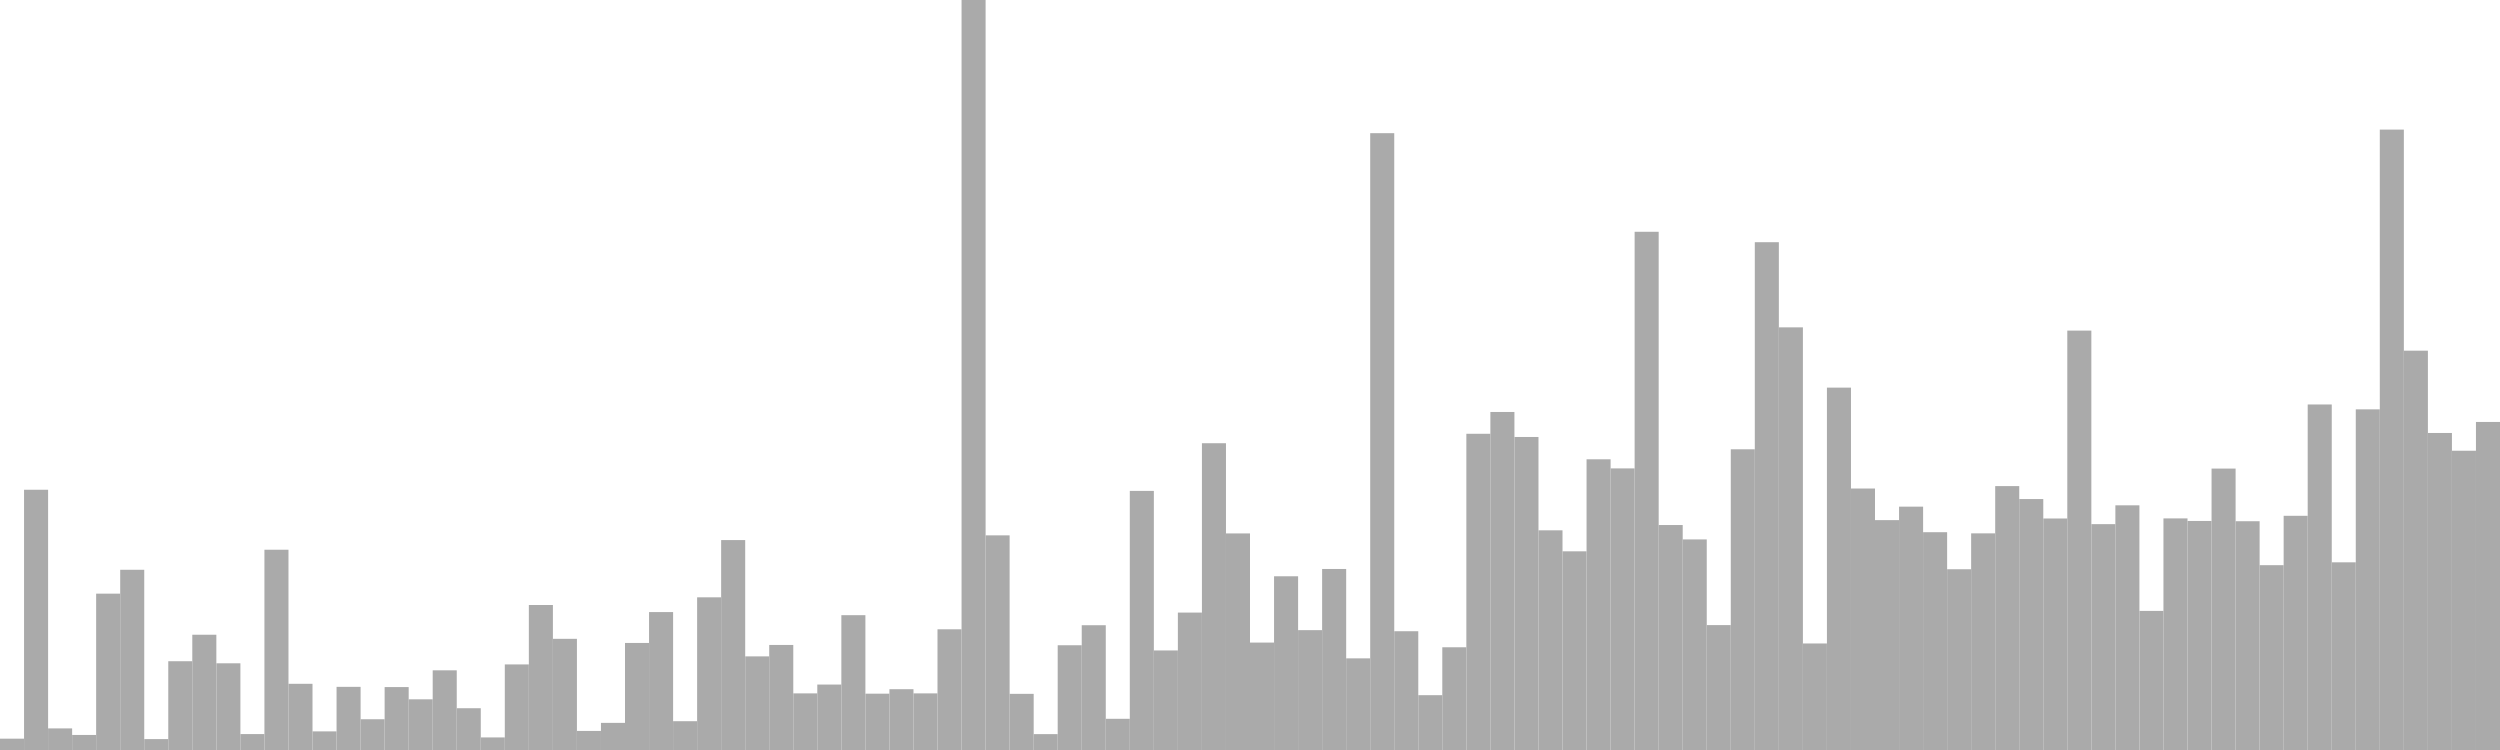 <?xml version="1.0" standalone="no"?>
<svg xmlns:xlink="http://www.w3.org/1999/xlink" xmlns="http://www.w3.org/2000/svg" class="topic-graph" style="width: 100em; height: 30em; text-align: center;"><rect width="0.962em" height="0.453em" x="0em" y="29.547em" fill="#aaa"/><rect width="0.962em" height="10.41em" x="0.962em" y="19.59em" fill="#aaa"/><rect width="0.962em" height="0.864em" x="1.923em" y="29.136em" fill="#aaa"/><rect width="0.962em" height="0.602em" x="2.885em" y="29.398em" fill="#aaa"/><rect width="0.962em" height="6.254em" x="3.846em" y="23.746em" fill="#aaa"/><rect width="0.962em" height="7.209em" x="4.808em" y="22.791em" fill="#aaa"/><rect width="0.962em" height="0.436em" x="5.769em" y="29.564em" fill="#aaa"/><rect width="0.962em" height="3.551em" x="6.731em" y="26.449em" fill="#aaa"/><rect width="0.962em" height="4.611em" x="7.692em" y="25.389em" fill="#aaa"/><rect width="0.962em" height="3.468em" x="8.654em" y="26.532em" fill="#aaa"/><rect width="0.962em" height="0.637em" x="9.615em" y="29.363em" fill="#aaa"/><rect width="0.962em" height="8.011em" x="10.577em" y="21.989em" fill="#aaa"/><rect width="0.962em" height="2.648em" x="11.538em" y="27.352em" fill="#aaa"/><rect width="0.962em" height="0.745em" x="12.5em" y="29.255em" fill="#aaa"/><rect width="0.962em" height="2.526em" x="13.462em" y="27.474em" fill="#aaa"/><rect width="0.962em" height="1.23em" x="14.423em" y="28.77em" fill="#aaa"/><rect width="0.962em" height="2.517em" x="15.385em" y="27.483em" fill="#aaa"/><rect width="0.962em" height="2.027em" x="16.346em" y="27.973em" fill="#aaa"/><rect width="0.962em" height="3.187em" x="17.308em" y="26.813em" fill="#aaa"/><rect width="0.962em" height="1.671em" x="18.269em" y="28.329em" fill="#aaa"/><rect width="0.962em" height="0.503em" x="19.231em" y="29.497em" fill="#aaa"/><rect width="0.962em" height="3.423em" x="20.192em" y="26.577em" fill="#aaa"/><rect width="0.962em" height="5.8em" x="21.154em" y="24.2em" fill="#aaa"/><rect width="0.962em" height="4.447em" x="22.115em" y="25.553em" fill="#aaa"/><rect width="0.962em" height="0.763em" x="23.077em" y="29.237em" fill="#aaa"/><rect width="0.962em" height="1.085em" x="24.038em" y="28.915em" fill="#aaa"/><rect width="0.962em" height="4.282em" x="25em" y="25.718em" fill="#aaa"/><rect width="0.962em" height="5.517em" x="25.962em" y="24.483em" fill="#aaa"/><rect width="0.962em" height="1.152em" x="26.923em" y="28.848em" fill="#aaa"/><rect width="0.962em" height="6.107em" x="27.885em" y="23.893em" fill="#aaa"/><rect width="0.962em" height="8.397em" x="28.846em" y="21.603em" fill="#aaa"/><rect width="0.962em" height="3.745em" x="29.808em" y="26.255em" fill="#aaa"/><rect width="0.962em" height="4.202em" x="30.769em" y="25.798em" fill="#aaa"/><rect width="0.962em" height="2.265em" x="31.731em" y="27.735em" fill="#aaa"/><rect width="0.962em" height="2.618em" x="32.692em" y="27.382em" fill="#aaa"/><rect width="0.962em" height="5.393em" x="33.654em" y="24.607em" fill="#aaa"/><rect width="0.962em" height="2.253em" x="34.615em" y="27.747em" fill="#aaa"/><rect width="0.962em" height="2.432em" x="35.577em" y="27.568em" fill="#aaa"/><rect width="0.962em" height="2.265em" x="36.538em" y="27.735em" fill="#aaa"/><rect width="0.962em" height="4.828em" x="37.5em" y="25.172em" fill="#aaa"/><rect width="0.962em" height="30em" x="38.462em" y="0em" fill="#aaa"/><rect width="0.962em" height="8.586em" x="39.423em" y="21.414em" fill="#aaa"/><rect width="0.962em" height="2.246em" x="40.385em" y="27.754em" fill="#aaa"/><rect width="0.962em" height="0.635em" x="41.346em" y="29.365em" fill="#aaa"/><rect width="0.962em" height="4.19em" x="42.308em" y="25.81em" fill="#aaa"/><rect width="0.962em" height="4.991em" x="43.269em" y="25.009em" fill="#aaa"/><rect width="0.962em" height="1.248em" x="44.231em" y="28.752em" fill="#aaa"/><rect width="0.962em" height="10.364em" x="45.192em" y="19.636em" fill="#aaa"/><rect width="0.962em" height="3.982em" x="46.154em" y="26.018em" fill="#aaa"/><rect width="0.962em" height="5.497em" x="47.115em" y="24.503em" fill="#aaa"/><rect width="0.962em" height="12.271em" x="48.077em" y="17.729em" fill="#aaa"/><rect width="0.962em" height="8.663em" x="49.038em" y="21.337em" fill="#aaa"/><rect width="0.962em" height="4.297em" x="50em" y="25.703em" fill="#aaa"/><rect width="0.962em" height="6.949em" x="50.962em" y="23.051em" fill="#aaa"/><rect width="0.962em" height="4.794em" x="51.923em" y="25.206em" fill="#aaa"/><rect width="0.962em" height="7.241em" x="52.885em" y="22.759em" fill="#aaa"/><rect width="0.962em" height="3.666em" x="53.846em" y="26.334em" fill="#aaa"/><rect width="0.962em" height="24.673em" x="54.808em" y="5.327em" fill="#aaa"/><rect width="0.962em" height="4.751em" x="55.769em" y="25.249em" fill="#aaa"/><rect width="0.962em" height="2.193em" x="56.731em" y="27.807em" fill="#aaa"/><rect width="0.962em" height="4.109em" x="57.692em" y="25.891em" fill="#aaa"/><rect width="0.962em" height="12.649em" x="58.654em" y="17.351em" fill="#aaa"/><rect width="0.962em" height="13.521em" x="59.615em" y="16.479em" fill="#aaa"/><rect width="0.962em" height="12.521em" x="60.577em" y="17.479em" fill="#aaa"/><rect width="0.962em" height="8.787em" x="61.538em" y="21.213em" fill="#aaa"/><rect width="0.962em" height="7.947em" x="62.5em" y="22.053em" fill="#aaa"/><rect width="0.962em" height="11.628em" x="63.462em" y="18.372em" fill="#aaa"/><rect width="0.962em" height="11.264em" x="64.423em" y="18.736em" fill="#aaa"/><rect width="0.962em" height="20.729em" x="65.385em" y="9.271em" fill="#aaa"/><rect width="0.962em" height="8.999em" x="66.346em" y="21.001em" fill="#aaa"/><rect width="0.962em" height="8.423em" x="67.308em" y="21.577em" fill="#aaa"/><rect width="0.962em" height="4.996em" x="68.269em" y="25.004em" fill="#aaa"/><rect width="0.962em" height="12.028em" x="69.231em" y="17.972em" fill="#aaa"/><rect width="0.962em" height="20.312em" x="70.192em" y="9.688em" fill="#aaa"/><rect width="0.962em" height="16.906em" x="71.154em" y="13.094em" fill="#aaa"/><rect width="0.962em" height="4.261em" x="72.115em" y="25.739em" fill="#aaa"/><rect width="0.962em" height="14.495em" x="73.077em" y="15.505em" fill="#aaa"/><rect width="0.962em" height="10.459em" x="74.038em" y="19.541em" fill="#aaa"/><rect width="0.962em" height="9.195em" x="75em" y="20.805em" fill="#aaa"/><rect width="0.962em" height="9.734em" x="75.962em" y="20.266em" fill="#aaa"/><rect width="0.962em" height="8.712em" x="76.923em" y="21.288em" fill="#aaa"/><rect width="0.962em" height="7.23em" x="77.885em" y="22.77em" fill="#aaa"/><rect width="0.962em" height="8.666em" x="78.846em" y="21.334em" fill="#aaa"/><rect width="0.962em" height="10.556em" x="79.808em" y="19.444em" fill="#aaa"/><rect width="0.962em" height="10.038em" x="80.769em" y="19.962em" fill="#aaa"/><rect width="0.962em" height="9.26em" x="81.731em" y="20.74em" fill="#aaa"/><rect width="0.962em" height="16.776em" x="82.692em" y="13.224em" fill="#aaa"/><rect width="0.962em" height="9.034em" x="83.654em" y="20.966em" fill="#aaa"/><rect width="0.962em" height="9.787em" x="84.615em" y="20.213em" fill="#aaa"/><rect width="0.962em" height="5.564em" x="85.577em" y="24.436em" fill="#aaa"/><rect width="0.962em" height="9.264em" x="86.538em" y="20.736em" fill="#aaa"/><rect width="0.962em" height="9.162em" x="87.5em" y="20.838em" fill="#aaa"/><rect width="0.962em" height="11.257em" x="88.462em" y="18.743em" fill="#aaa"/><rect width="0.962em" height="9.151em" x="89.423em" y="20.849em" fill="#aaa"/><rect width="0.962em" height="7.393em" x="90.385em" y="22.607em" fill="#aaa"/><rect width="0.962em" height="9.368em" x="91.346em" y="20.632em" fill="#aaa"/><rect width="0.962em" height="13.821em" x="92.308em" y="16.179em" fill="#aaa"/><rect width="0.962em" height="7.507em" x="93.269em" y="22.493em" fill="#aaa"/><rect width="0.962em" height="13.626em" x="94.231em" y="16.374em" fill="#aaa"/><rect width="0.962em" height="24.816em" x="95.192em" y="5.184em" fill="#aaa"/><rect width="0.962em" height="15.973em" x="96.154em" y="14.027em" fill="#aaa"/><rect width="0.962em" height="12.681em" x="97.115em" y="17.319em" fill="#aaa"/><rect width="0.962em" height="11.971em" x="98.077em" y="18.029em" fill="#aaa"/><rect width="0.962em" height="13.122em" x="99.038em" y="16.878em" fill="#aaa"/></svg>